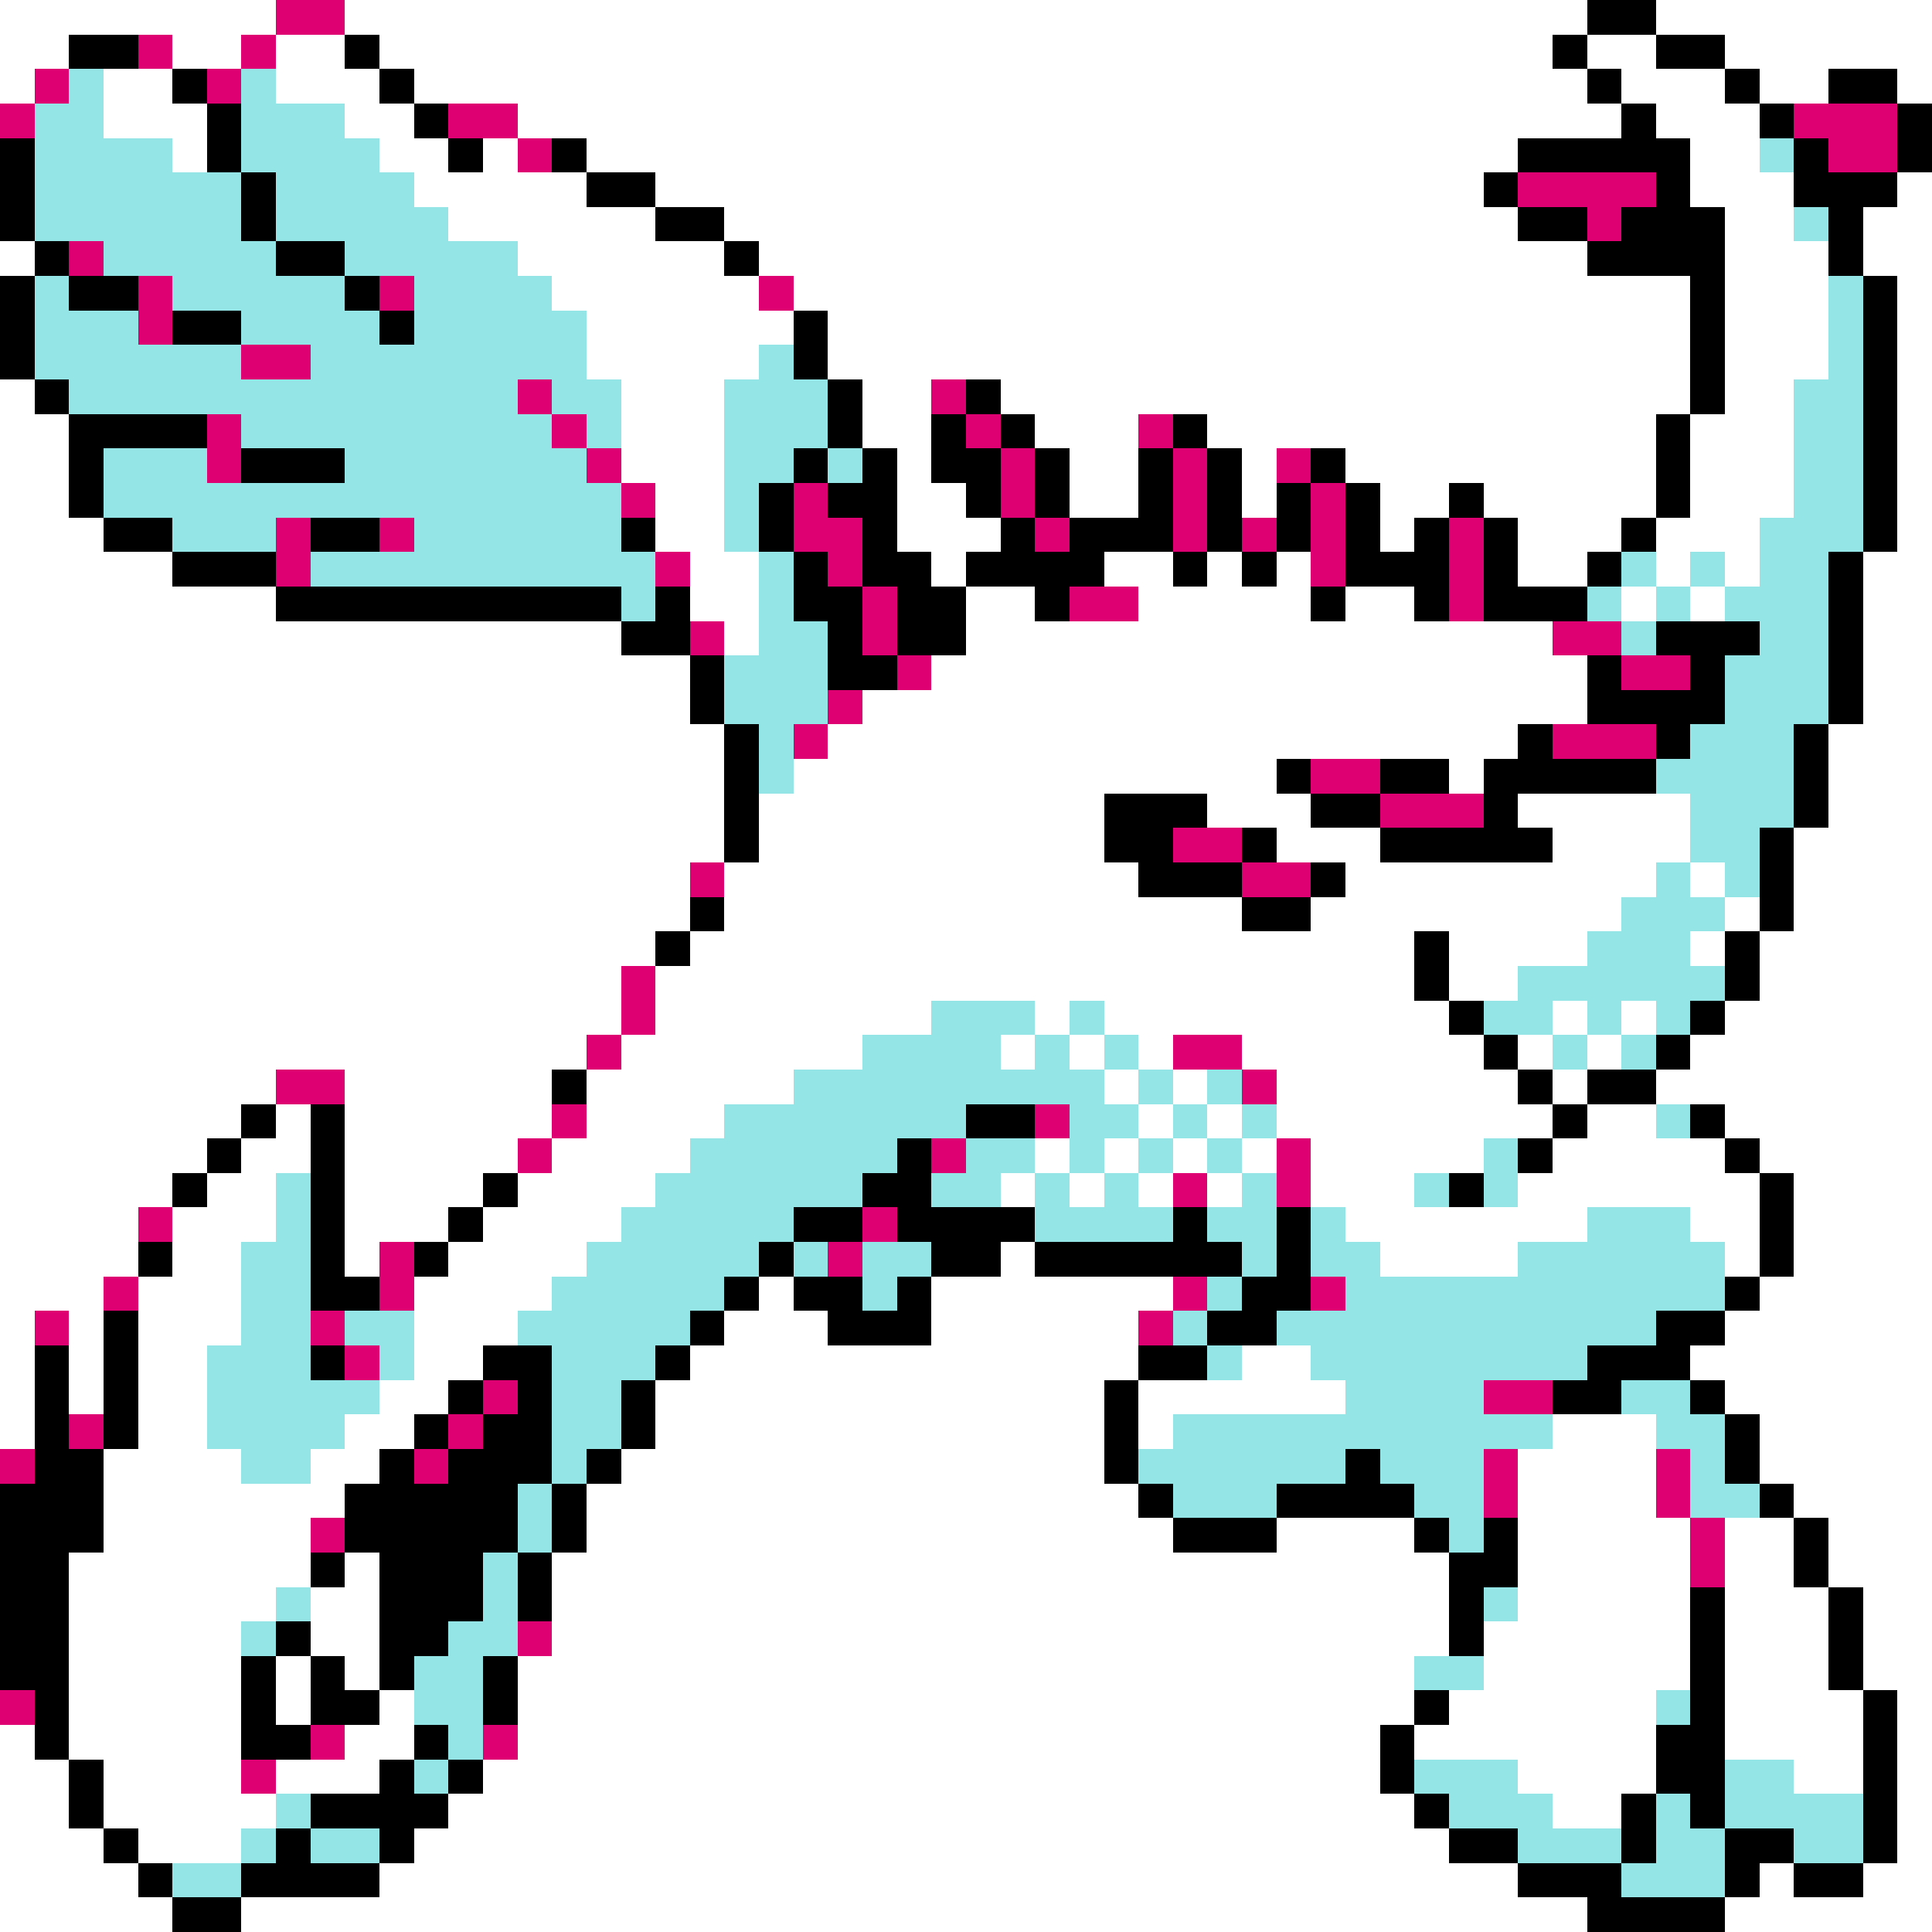 <svg xmlns="http://www.w3.org/2000/svg" viewBox="0 -0.5 56 56" shape-rendering="crispEdges">
<rect x="0" y="-0.5" width="56" height="56" fill="#333333" stroke="none"/>
<path stroke="#ffffff" d="M0 0h8M10 0h36M48 0h8M0 1h2M5 1h2M8 1h2M11 1h34M46 1h2M50 1h6M0 2h1M3 2h2M8 2h3M12 2h34M47 2h3M51 2h2M55 2h1M3 3h3M10 3h2M15 3h32M48 3h3M5 4h1M11 4h2M14 4h1M17 4h27M49 4h2M12 5h5M19 5h24M49 5h3M55 5h1M13 6h6M21 6h23M50 6h2M54 6h2M0 7h1M15 7h6M22 7h24M50 7h3M54 7h2M16 8h6M23 8h26M50 8h3M55 8h1M17 9h6M24 9h25M50 9h3M55 9h1M17 10h5M24 10h25M50 10h3M55 10h1M0 11h1M18 11h3M25 11h2M29 11h20M50 11h2M55 11h1M0 12h2M18 12h3M25 12h2M30 12h3M35 12h13M49 12h3M55 12h1M0 13h2M18 13h3M26 13h1M31 13h2M36 13h1M39 13h9M49 13h3M55 13h1M0 14h2M19 14h2M26 14h2M31 14h2M36 14h1M40 14h2M43 14h5M49 14h3M55 14h1M0 15h3M19 15h2M26 15h3M40 15h1M44 15h3M48 15h3M55 15h1M0 16h5M20 16h2M27 16h1M32 16h2M35 16h1M37 16h1M44 16h2M48 16h1M50 16h1M54 16h2M0 17h8M20 17h2M28 17h2M33 17h5M39 17h2M47 17h1M49 17h1M54 17h2M0 18h18M21 18h1M28 18h17M54 18h2M0 19h20M27 19h19M54 19h2M0 20h20M25 20h21M54 20h2M0 21h21M24 21h20M53 21h3M0 22h21M23 22h14M42 22h1M53 22h3M0 23h21M22 23h10M35 23h3M44 23h5M53 23h3M0 24h21M22 24h10M37 24h3M45 24h4M52 24h4M0 25h20M21 25h12M39 25h9M49 25h1M52 25h4M0 26h20M21 26h15M38 26h9M50 26h1M52 26h4M0 27h19M20 27h21M42 27h4M49 27h1M51 27h5M0 28h18M19 28h22M42 28h2M51 28h5M0 29h18M19 29h8M30 29h1M32 29h10M45 29h1M47 29h1M50 29h6M0 30h17M18 30h7M29 30h1M31 30h1M33 30h1M36 30h7M44 30h1M46 30h1M49 30h7M0 31h8M10 31h6M17 31h6M32 31h1M34 31h1M37 31h7M45 31h1M48 31h8M0 32h7M8 32h1M10 32h6M17 32h4M33 32h1M35 32h1M37 32h8M46 32h2M50 32h6M0 33h6M7 33h2M10 33h5M16 33h4M30 33h1M32 33h1M34 33h1M36 33h1M38 33h5M45 33h5M51 33h5M0 34h5M6 34h2M10 34h4M15 34h4M29 34h1M31 34h1M33 34h1M35 34h1M38 34h3M44 34h7M52 34h4M0 35h4M5 35h3M10 35h3M14 35h4M39 35h7M49 35h2M52 35h4M0 36h4M5 36h2M10 36h1M13 36h4M29 36h1M40 36h4M50 36h1M52 36h4M0 37h3M4 37h3M12 37h4M22 37h1M27 37h7M51 37h5M0 38h1M2 38h1M4 38h3M12 38h3M21 38h3M27 38h6M50 38h6M0 39h1M2 39h1M4 39h2M12 39h2M20 39h13M36 39h2M49 39h7M0 40h1M2 40h1M4 40h2M11 40h2M19 40h13M33 40h6M50 40h6M0 41h1M4 41h2M10 41h2M19 41h13M33 41h1M45 41h3M51 41h5M3 42h4M9 42h2M18 42h14M44 42h4M51 42h5M3 43h7M17 43h16M44 43h4M52 43h4M3 44h6M17 44h17M37 44h4M44 44h5M50 44h2M53 44h3M2 45h7M10 45h1M16 45h26M44 45h5M50 45h2M53 45h3M2 46h6M9 46h2M16 46h26M44 46h5M50 46h3M54 46h2M2 47h5M9 47h2M16 47h26M43 47h6M50 47h3M54 47h2M2 48h5M8 48h1M10 48h1M15 48h26M43 48h6M50 48h3M54 48h2M2 49h5M8 49h1M11 49h1M15 49h26M42 49h6M50 49h4M55 49h1M0 50h1M2 50h5M10 50h2M15 50h25M41 50h7M50 50h4M55 50h1M0 51h2M3 51h4M8 51h3M14 51h26M44 51h4M52 51h2M55 51h1M0 52h2M3 52h5M13 52h28M45 52h2M55 52h1M0 53h3M4 53h3M12 53h30M55 53h1M0 54h4M11 54h33M51 54h1M54 54h2M0 55h5M7 55h39M50 55h6" />
<path stroke="#de0073" d="M8 0h2M4 1h1M7 1h1M1 2h1M6 2h1M0 3h1M13 3h2M52 3h3M15 4h1M53 4h2M44 5h4M46 6h1M2 7h1M4 8h1M11 8h1M22 8h1M4 9h1M7 10h2M15 11h1M27 11h1M6 12h1M16 12h1M28 12h1M33 12h1M6 13h1M17 13h1M29 13h1M34 13h1M37 13h1M18 14h1M23 14h1M29 14h1M34 14h1M38 14h1M8 15h1M11 15h1M23 15h2M30 15h1M34 15h1M36 15h1M38 15h1M42 15h1M8 16h1M19 16h1M24 16h1M38 16h1M42 16h1M25 17h1M31 17h2M42 17h1M20 18h1M25 18h1M45 18h2M26 19h1M47 19h2M24 20h1M23 21h1M45 21h3M38 22h2M40 23h3M34 24h2M20 25h1M36 25h2M18 28h1M18 29h1M17 30h1M34 30h2M8 31h2M36 31h1M16 32h1M30 32h1M15 33h1M27 33h1M37 33h1M34 34h1M37 34h1M4 35h1M25 35h1M11 36h1M24 36h1M3 37h1M11 37h1M34 37h1M38 37h1M1 38h1M9 38h1M33 38h1M10 39h1M14 40h1M43 40h2M2 41h1M13 41h1M0 42h1M12 42h1M43 42h1M48 42h1M43 43h1M48 43h1M9 44h1M49 44h1M49 45h1M15 47h1M0 49h1M9 50h1M14 50h1M7 51h1" />
<path stroke="#000000" d="M46 0h2M2 1h2M10 1h1M45 1h1M48 1h2M5 2h1M11 2h1M46 2h1M50 2h1M53 2h2M6 3h1M12 3h1M47 3h1M51 3h1M55 3h1M0 4h1M6 4h1M13 4h1M16 4h1M44 4h5M52 4h1M55 4h1M0 5h1M7 5h1M17 5h2M43 5h1M48 5h1M52 5h3M0 6h1M7 6h1M19 6h2M44 6h2M47 6h3M53 6h1M1 7h1M8 7h2M21 7h1M46 7h4M53 7h1M0 8h1M2 8h2M10 8h1M49 8h1M54 8h1M0 9h1M5 9h2M11 9h1M23 9h1M49 9h1M54 9h1M0 10h1M23 10h1M49 10h1M54 10h1M1 11h1M24 11h1M28 11h1M49 11h1M54 11h1M2 12h4M24 12h1M27 12h1M29 12h1M34 12h1M48 12h1M54 12h1M2 13h1M7 13h3M23 13h1M25 13h1M27 13h2M30 13h1M33 13h1M35 13h1M38 13h1M48 13h1M54 13h1M2 14h1M22 14h1M24 14h2M28 14h1M30 14h1M33 14h1M35 14h1M37 14h1M39 14h1M42 14h1M48 14h1M54 14h1M3 15h2M9 15h2M18 15h1M22 15h1M25 15h1M29 15h1M31 15h3M35 15h1M37 15h1M39 15h1M41 15h1M43 15h1M47 15h1M54 15h1M5 16h3M23 16h1M25 16h2M28 16h4M34 16h1M36 16h1M39 16h3M43 16h1M46 16h1M53 16h1M8 17h10M19 17h1M23 17h2M26 17h2M30 17h1M38 17h1M41 17h1M43 17h3M53 17h1M18 18h2M24 18h1M26 18h2M48 18h3M53 18h1M20 19h1M24 19h2M46 19h1M49 19h1M53 19h1M20 20h1M46 20h4M53 20h1M21 21h1M44 21h1M48 21h1M52 21h1M21 22h1M37 22h1M40 22h2M43 22h5M52 22h1M21 23h1M32 23h3M38 23h2M43 23h1M52 23h1M21 24h1M32 24h2M36 24h1M40 24h5M51 24h1M33 25h3M38 25h1M51 25h1M20 26h1M36 26h2M51 26h1M19 27h1M41 27h1M50 27h1M41 28h1M50 28h1M42 29h1M49 29h1M43 30h1M48 30h1M16 31h1M44 31h1M46 31h2M7 32h1M9 32h1M28 32h2M45 32h1M49 32h1M6 33h1M9 33h1M26 33h1M44 33h1M50 33h1M5 34h1M9 34h1M14 34h1M25 34h2M42 34h1M51 34h1M9 35h1M13 35h1M23 35h2M26 35h4M34 35h1M37 35h1M51 35h1M4 36h1M9 36h1M12 36h1M22 36h1M27 36h2M30 36h6M37 36h1M51 36h1M9 37h2M21 37h1M23 37h2M26 37h1M36 37h2M50 37h1M3 38h1M20 38h1M24 38h3M35 38h2M48 38h2M1 39h1M3 39h1M9 39h1M14 39h2M19 39h1M33 39h2M46 39h3M1 40h1M3 40h1M13 40h1M15 40h1M18 40h1M32 40h1M45 40h2M49 40h1M1 41h1M3 41h1M12 41h1M14 41h2M18 41h1M32 41h1M50 41h1M1 42h2M11 42h1M13 42h3M17 42h1M32 42h1M39 42h1M50 42h1M0 43h3M10 43h5M16 43h1M33 43h1M37 43h4M51 43h1M0 44h3M10 44h5M16 44h1M34 44h3M41 44h1M43 44h1M52 44h1M0 45h2M9 45h1M11 45h3M15 45h1M42 45h2M52 45h1M0 46h2M11 46h3M15 46h1M42 46h1M49 46h1M53 46h1M0 47h2M8 47h1M11 47h2M42 47h1M49 47h1M53 47h1M0 48h2M7 48h1M9 48h1M11 48h1M14 48h1M49 48h1M53 48h1M1 49h1M7 49h1M9 49h2M14 49h1M41 49h1M49 49h1M54 49h1M1 50h1M7 50h2M12 50h1M40 50h1M48 50h2M54 50h1M2 51h1M11 51h1M13 51h1M40 51h1M48 51h2M54 51h1M2 52h1M9 52h4M41 52h1M47 52h1M49 52h1M54 52h1M3 53h1M8 53h1M11 53h1M42 53h2M47 53h1M50 53h2M54 53h1M4 54h1M7 54h4M44 54h3M50 54h1M52 54h2M5 55h2M46 55h4" />
<path stroke="#94e6e6" d="M2 2h1M7 2h1M1 3h2M7 3h3M1 4h4M7 4h4M51 4h1M1 5h6M8 5h4M1 6h6M8 6h5M52 6h1M3 7h5M10 7h5M1 8h1M5 8h5M12 8h4M53 8h1M1 9h3M7 9h4M12 9h5M53 9h1M1 10h6M9 10h8M22 10h1M53 10h1M2 11h13M16 11h2M21 11h3M52 11h2M7 12h9M17 12h1M21 12h3M52 12h2M3 13h3M10 13h7M21 13h2M24 13h1M52 13h2M3 14h15M21 14h1M52 14h2M5 15h3M12 15h6M21 15h1M51 15h3M9 16h10M22 16h1M47 16h1M49 16h1M51 16h2M18 17h1M22 17h1M46 17h1M48 17h1M50 17h3M22 18h2M47 18h1M51 18h2M21 19h3M50 19h3M21 20h3M50 20h3M22 21h1M49 21h3M22 22h1M48 22h4M49 23h3M49 24h2M48 25h1M50 25h1M47 26h3M46 27h3M44 28h6M27 29h3M31 29h1M43 29h2M46 29h1M48 29h1M25 30h4M30 30h1M32 30h1M45 30h1M47 30h1M23 31h9M33 31h1M35 31h1M21 32h7M31 32h2M34 32h1M36 32h1M48 32h1M20 33h6M28 33h2M31 33h1M33 33h1M35 33h1M43 33h1M8 34h1M19 34h6M27 34h2M30 34h1M32 34h1M36 34h1M41 34h1M43 34h1M8 35h1M18 35h5M30 35h4M35 35h2M38 35h1M46 35h3M7 36h2M17 36h5M23 36h1M25 36h2M36 36h1M38 36h2M44 36h6M7 37h2M16 37h5M25 37h1M35 37h1M39 37h11M7 38h2M10 38h2M15 38h5M34 38h1M37 38h11M6 39h3M11 39h1M16 39h3M35 39h1M38 39h8M6 40h5M16 40h2M39 40h4M47 40h2M6 41h4M16 41h2M34 41h11M48 41h2M7 42h2M16 42h1M33 42h6M40 42h3M49 42h1M15 43h1M34 43h3M41 43h2M49 43h2M15 44h1M42 44h1M14 45h1M8 46h1M14 46h1M43 46h1M7 47h1M13 47h2M12 48h2M41 48h2M12 49h2M48 49h1M13 50h1M12 51h1M41 51h3M50 51h2M8 52h1M42 52h3M48 52h1M50 52h4M7 53h1M9 53h2M44 53h3M48 53h2M52 53h2M5 54h2M47 54h3" />
</svg>